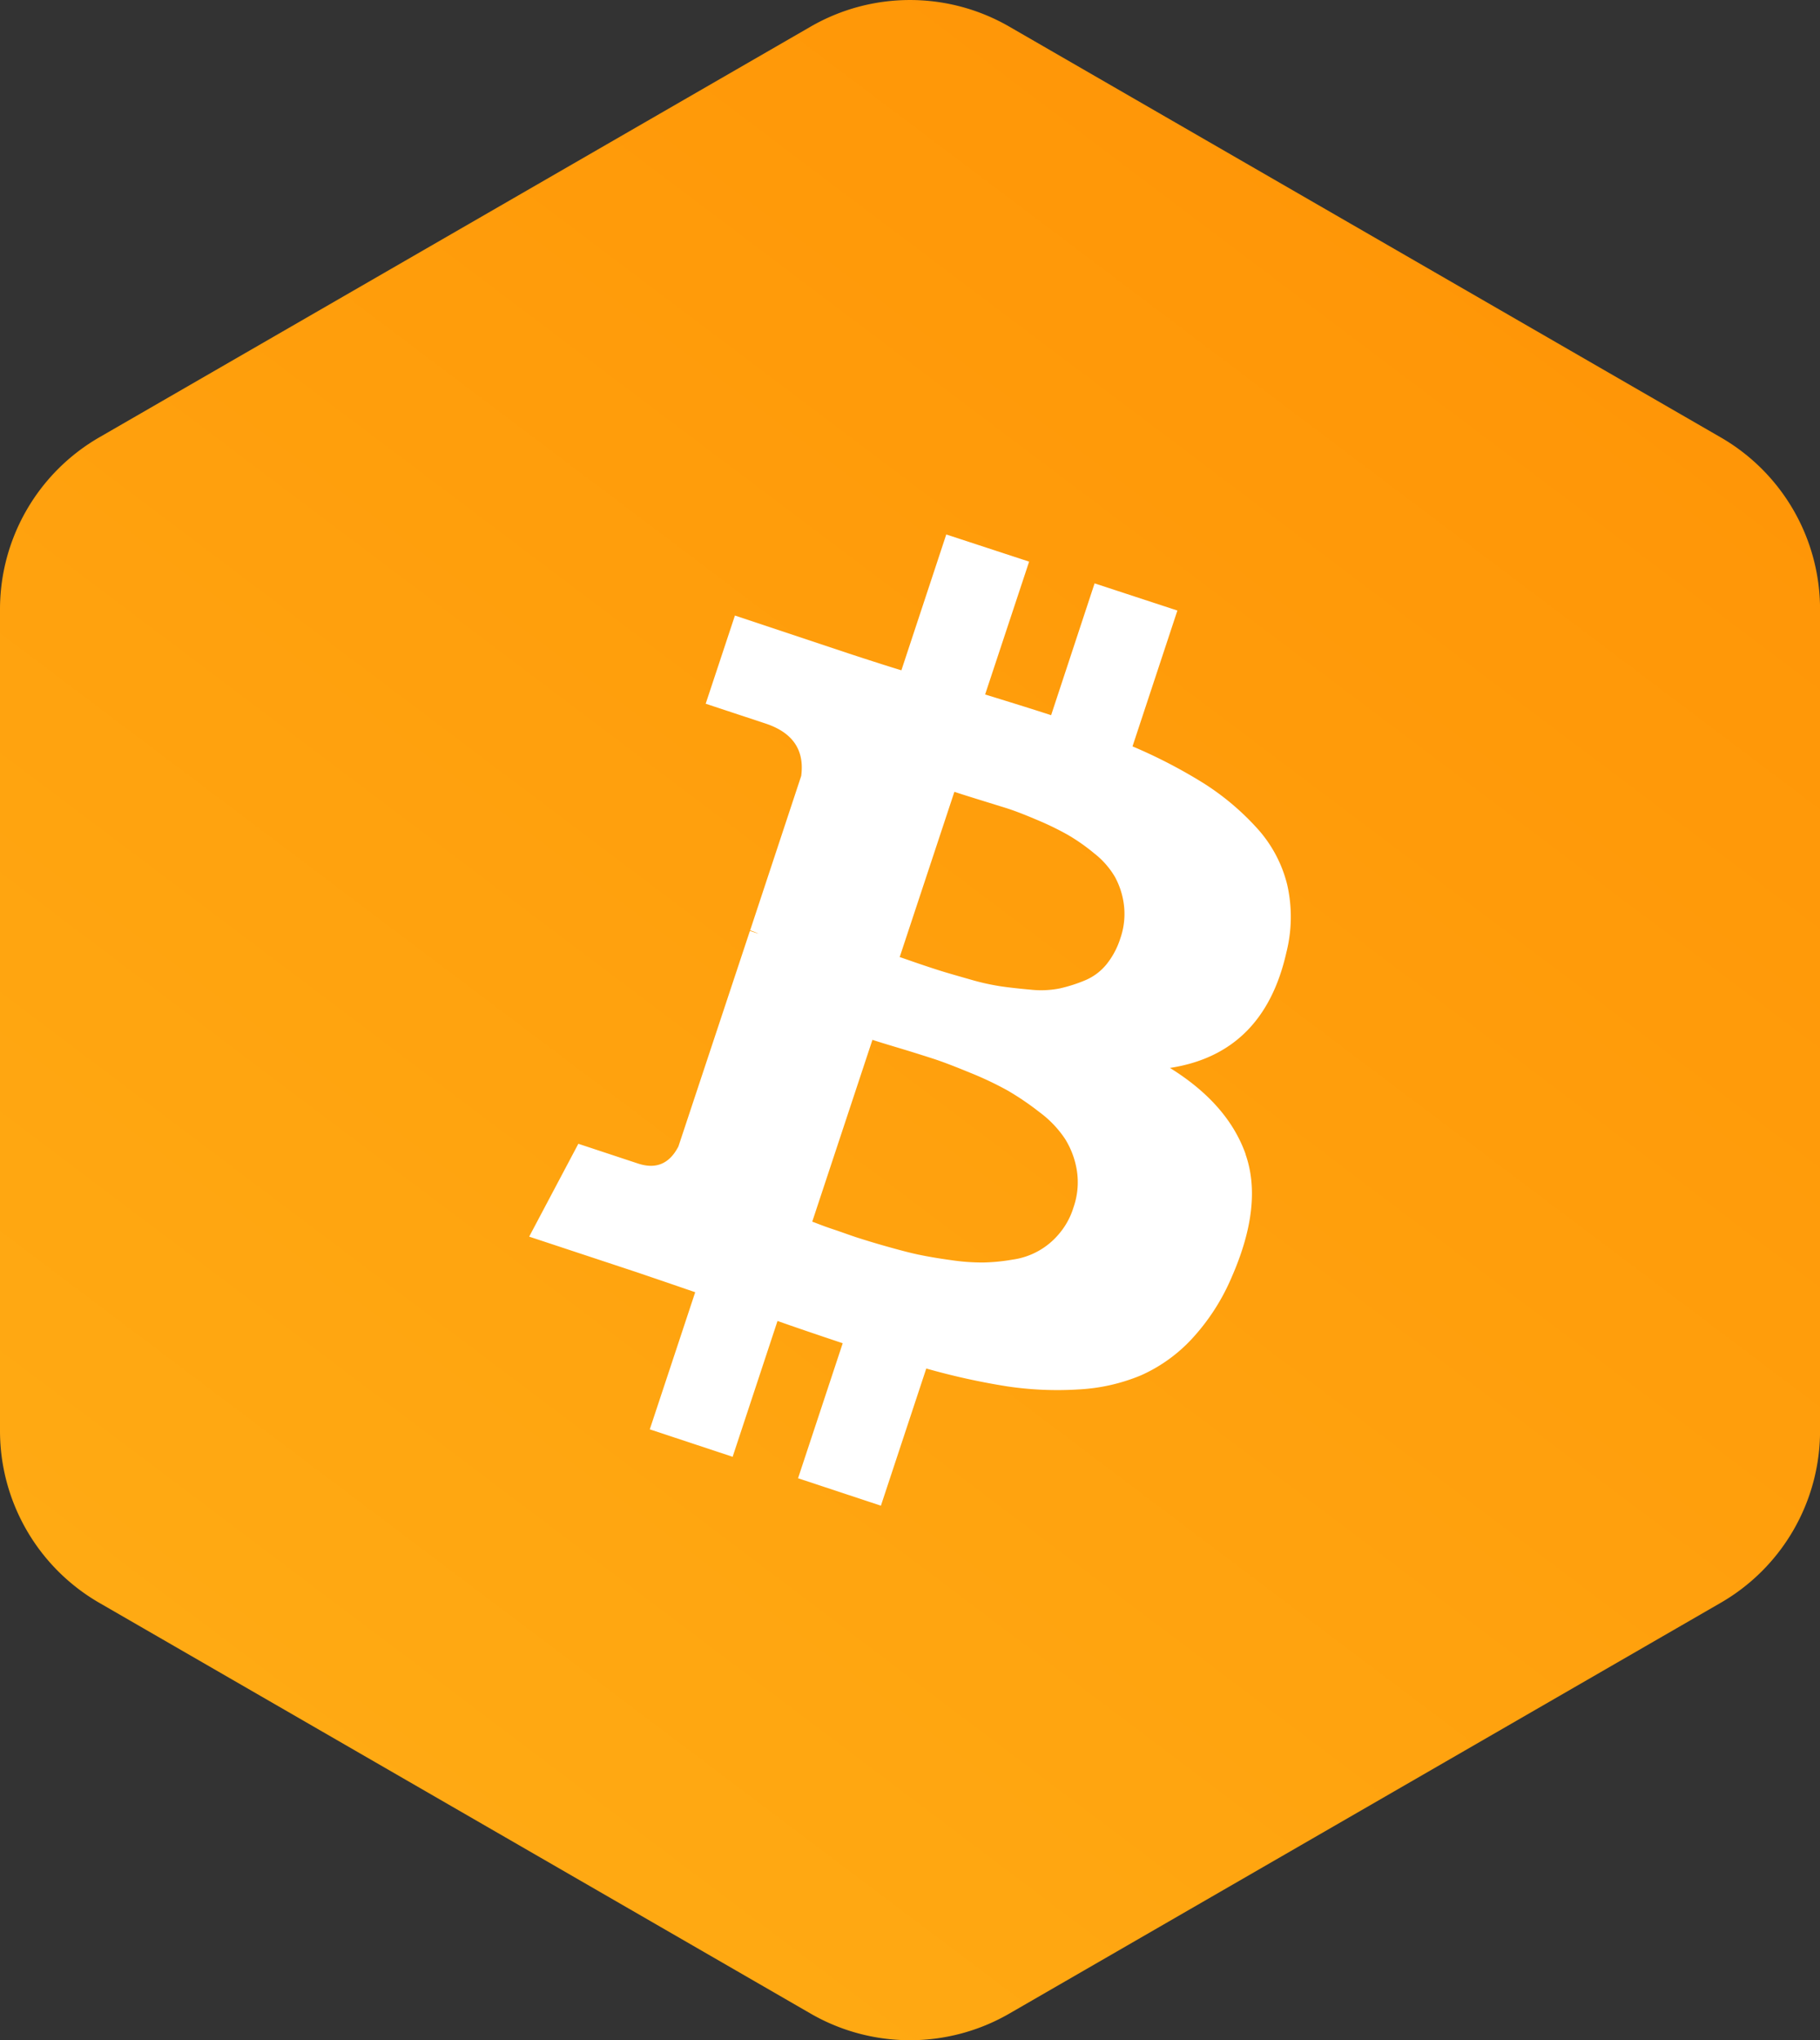 <svg xmlns="http://www.w3.org/2000/svg" xmlns:xlink="http://www.w3.org/1999/xlink" viewBox="0 0 334.99 375.5"><rect x="0" y="0" width="334.99" height="375.5" fill="#333333" stroke="none"/><defs><style>.cls-1{fill:url(#linear-gradient);}.cls-2{fill:#fff;}</style><linearGradient id="linear-gradient" x1="61.74" y1="328.09" x2="273.25" y2="47.4" gradientUnits="userSpaceOnUse"><stop offset="0" stop-color="#ffaa13"/><stop offset="1" stop-color="#ff9607"/></linearGradient></defs><title>Asset 80mdpi</title><g id="Layer_2" data-name="Layer 2"><g id="Layer_1-2" data-name="Layer 1"><path class="cls-1" d="M335,263.34V112.15A36.55,36.55,0,0,0,316.7,80.49L185.77,4.9a36.56,36.56,0,0,0-36.56,0L18.28,80.49A36.56,36.56,0,0,0,0,112.15V263.34A36.56,36.56,0,0,0,18.28,295l130.93,75.6a36.56,36.56,0,0,0,36.56,0L316.7,295A36.55,36.55,0,0,0,335,263.34Z"/><path class="cls-2" d="M229.29,212.48q-3.28-9.31-13.95-15.93,17.24-2.64,21.43-21.25a26.73,26.73,0,0,0,.14-12.53,24,24,0,0,0-5.62-10.43,47.65,47.65,0,0,0-9.71-8.16,94.19,94.19,0,0,0-13.13-6.81l8.26-25-15.24-5-8,24.26q-4-1.31-12.15-3.81l8.1-24.45-15.25-5-8.26,25q-3.3-1-9.64-3.08l-21-7-5.38,16.23,11,3.64q7.53,2.49,6.58,9.65l-9.4,28.42a10.73,10.73,0,0,1,1.55.62l-1.59-.52L124.87,211q-2.46,4.78-7.42,3.15l-11-3.64L97.4,227.6l19.8,6.55,5.43,1.85,5.33,1.83-8.36,25.24,15.25,5.05,8.26-25q4.13,1.47,12,4.1l-8.22,24.85,15.25,5.05,8.35-25.25a127.08,127.08,0,0,0,14.9,3.29,62.67,62.67,0,0,0,13.16.56,34.33,34.33,0,0,0,11.52-2.62,28.68,28.68,0,0,0,9.31-6.69,39.41,39.41,0,0,0,7.31-11.32q5.85-13.32,2.56-22.66Zm-53.6-66.74c.46.16,1.77.58,3.92,1.25l5.39,1.67c1.43.44,3.31,1.15,5.66,2.15a54.87,54.87,0,0,1,5.83,2.81,35.71,35.71,0,0,1,4.9,3.43,15.41,15.41,0,0,1,3.83,4.35,14.5,14.5,0,0,1,1.65,5.16,13.68,13.68,0,0,1-.68,6.2,14.66,14.66,0,0,1-2.56,4.76,10.12,10.12,0,0,1-3.94,2.92,28.23,28.23,0,0,1-4.55,1.46,17.56,17.56,0,0,1-5.41.25q-3.15-.28-5.46-.61a43.37,43.37,0,0,1-5.62-1.25c-2.21-.63-3.89-1.11-5-1.45S171,178,169,177.32l-3.4-1.18,10.06-30.4ZM195,227a13.52,13.52,0,0,1-8.63,4.83,35.18,35.18,0,0,1-5.39.53,38.66,38.66,0,0,1-5.95-.44c-2.28-.31-4.25-.65-5.93-1s-3.64-.88-5.92-1.52-4-1.18-5.29-1.59-2.84-1-4.74-1.63S150,225,149.5,224.85l11.08-33.47c.53.18,2.1.67,4.74,1.46s4.76,1.47,6.41,2,3.9,1.39,6.74,2.56a62,62,0,0,1,7,3.31,51.81,51.81,0,0,1,5.88,4,19.6,19.6,0,0,1,4.69,4.91,15.67,15.67,0,0,1,2.16,5.76,14,14,0,0,1-.61,6.83A13.61,13.61,0,0,1,195,227Z"/></g></g></svg>